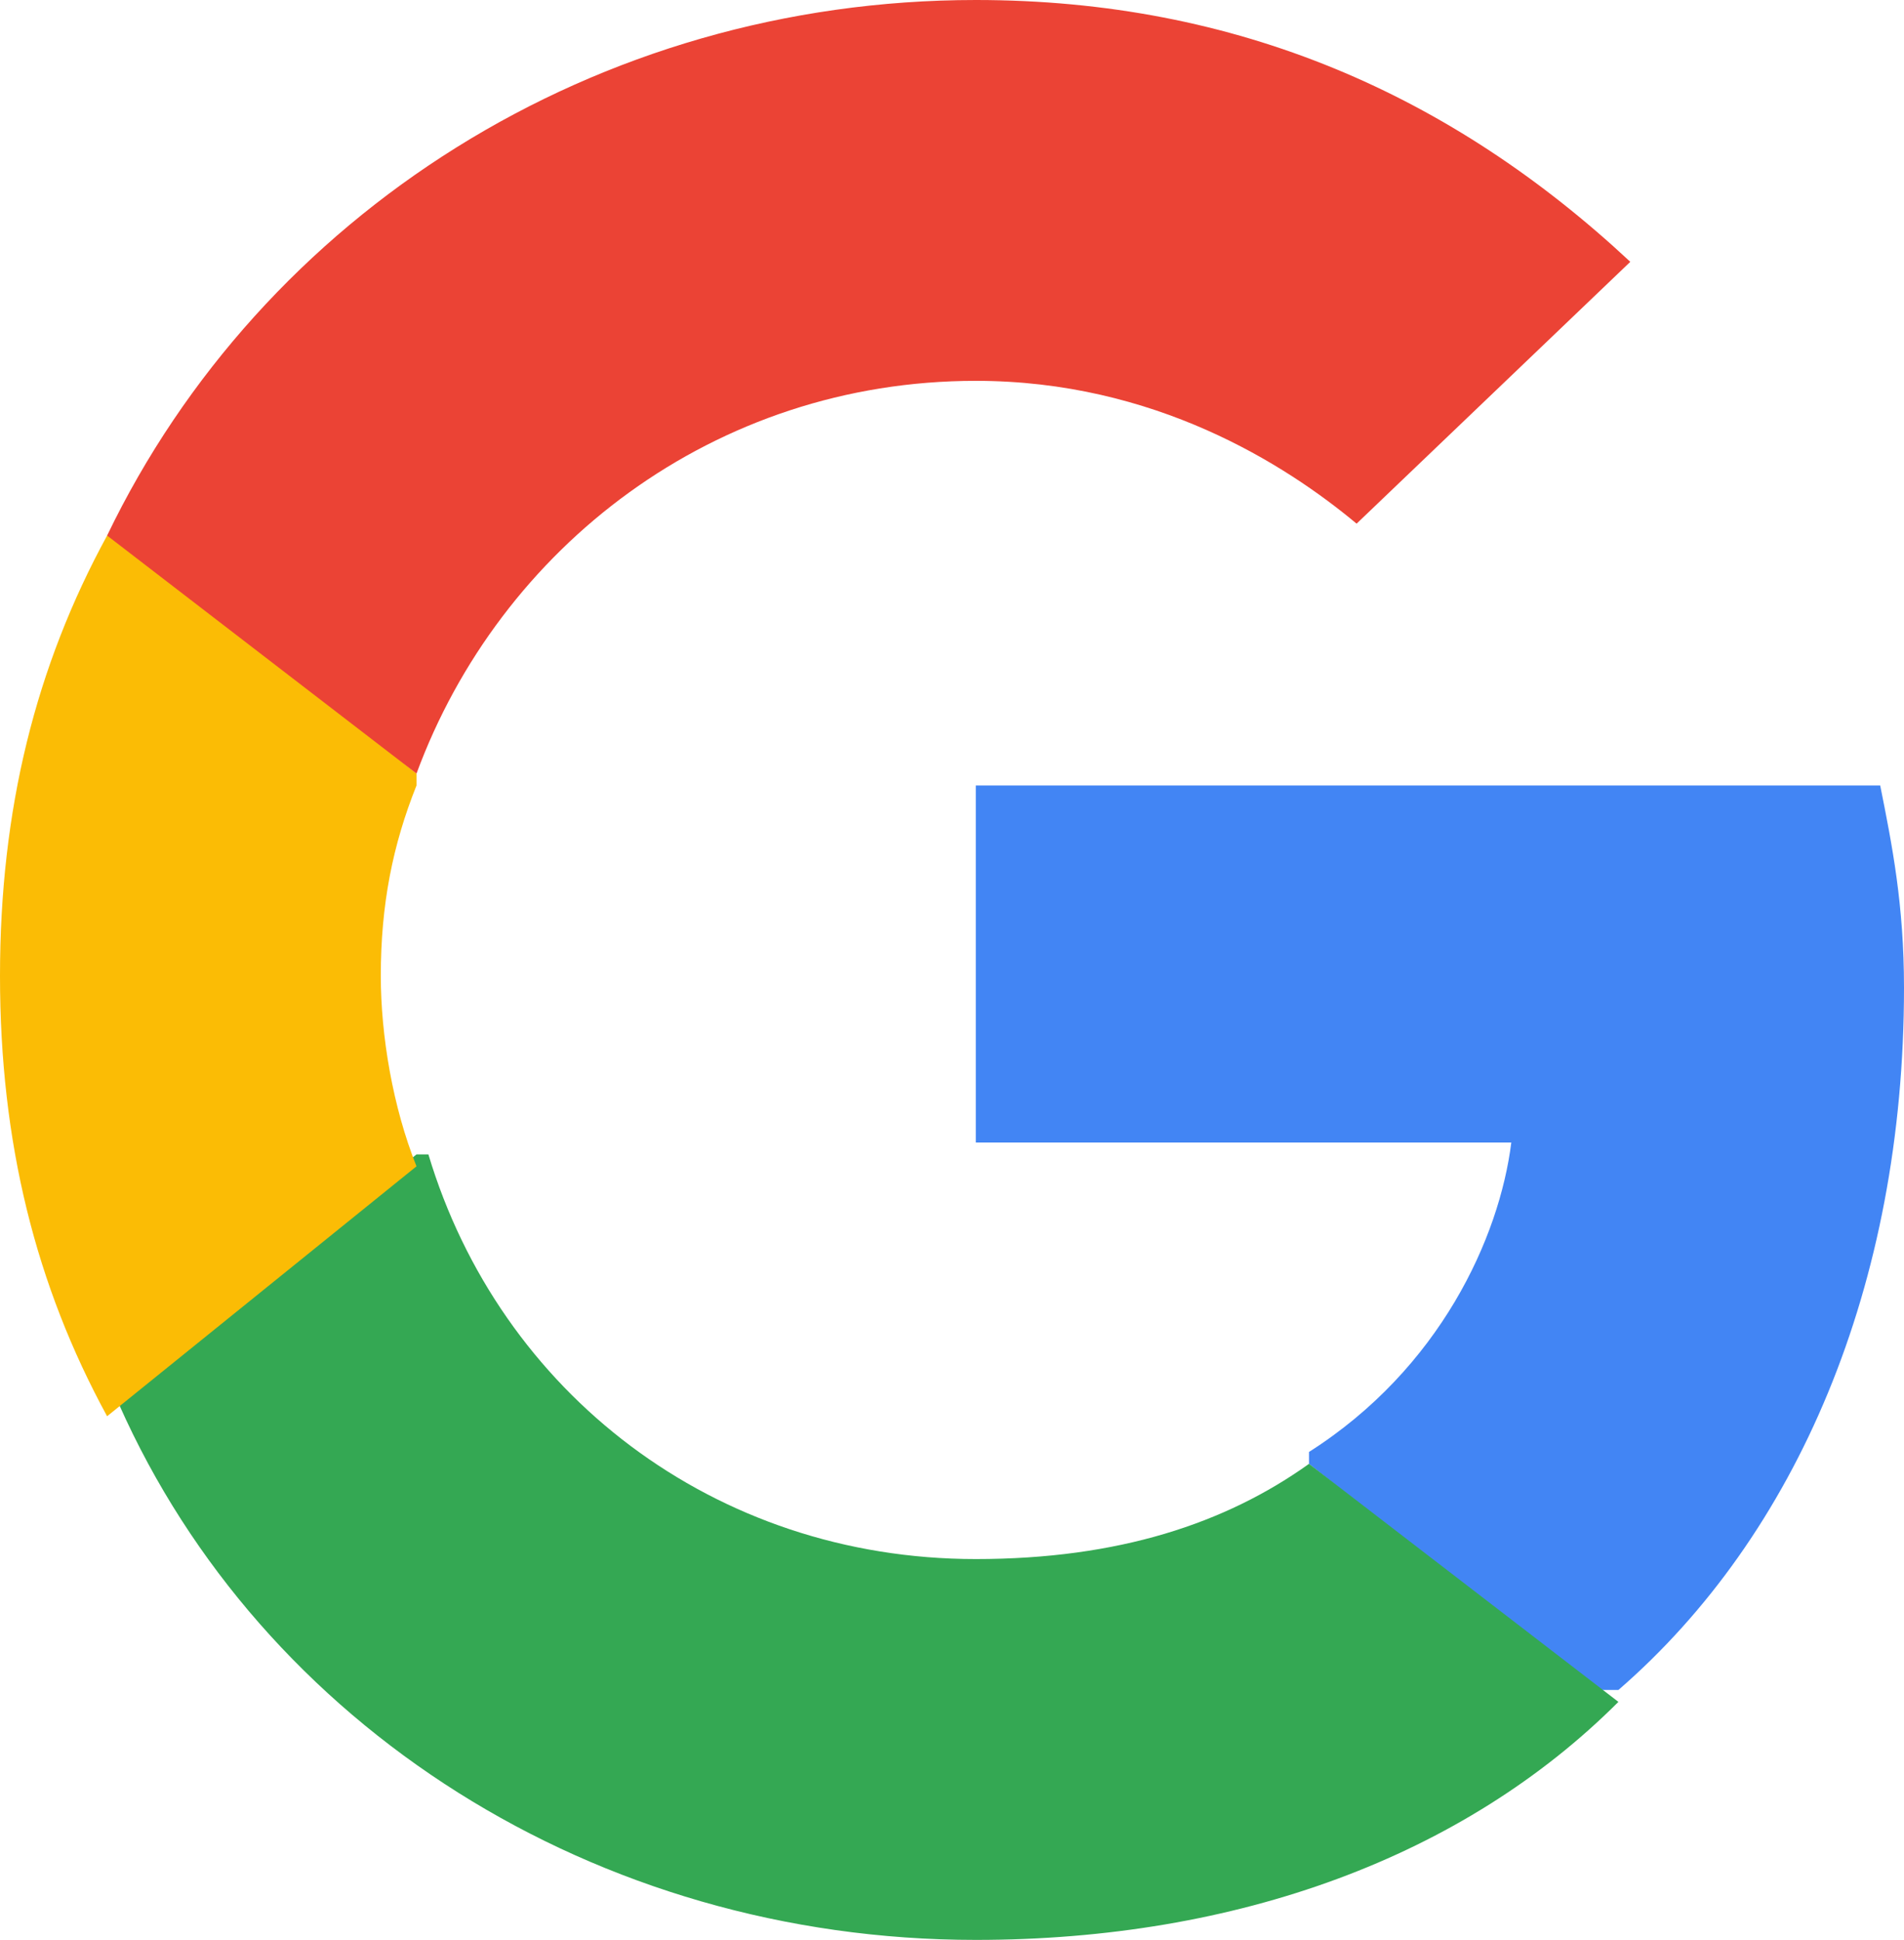 <svg enable-background="new 0 0 16 16.3" viewBox="0 0 16 16.3" xmlns="http://www.w3.org/2000/svg">
    <path d="m16 8.3c0-.7-.1-1.2-.2-1.7h-7.6v3h4.5c-.1.8-.6 1.9-1.7 2.6v.1l2.4 1.9h.2c1.5-1.3 2.4-3.4 2.4-5.9"
          fill="#4285f4"/>
    <path d="m8.2 16.3c2.2 0 4.1-.7 5.4-2l-2.6-2c-.7.5-1.6.8-2.8.8-2.2 0-4-1.4-4.6-3.4h-.1l-2.5 2v.1c1.2 2.7 4 4.5 7.2 4.5"
          fill="#34a853"/>
    <path d="m3.5 9.8c-.2-.5-.3-1.1-.3-1.6 0-.6.1-1.1.3-1.6v-.1l-2.5-2h-.1c-.6 1.1-.9 2.3-.9 3.7s.3 2.6.9 3.7z"
          fill="#fbbc05"/>
    <path d="m8.2 3.2c1.5 0 2.6.7 3.2 1.2l2.3-2.2c-1.5-1.4-3.3-2.2-5.5-2.2-3.2 0-6 1.8-7.3 4.5l2.6 2c.7-1.9 2.5-3.3 4.7-3.3"
          fill="#eb4335"/>
</svg>